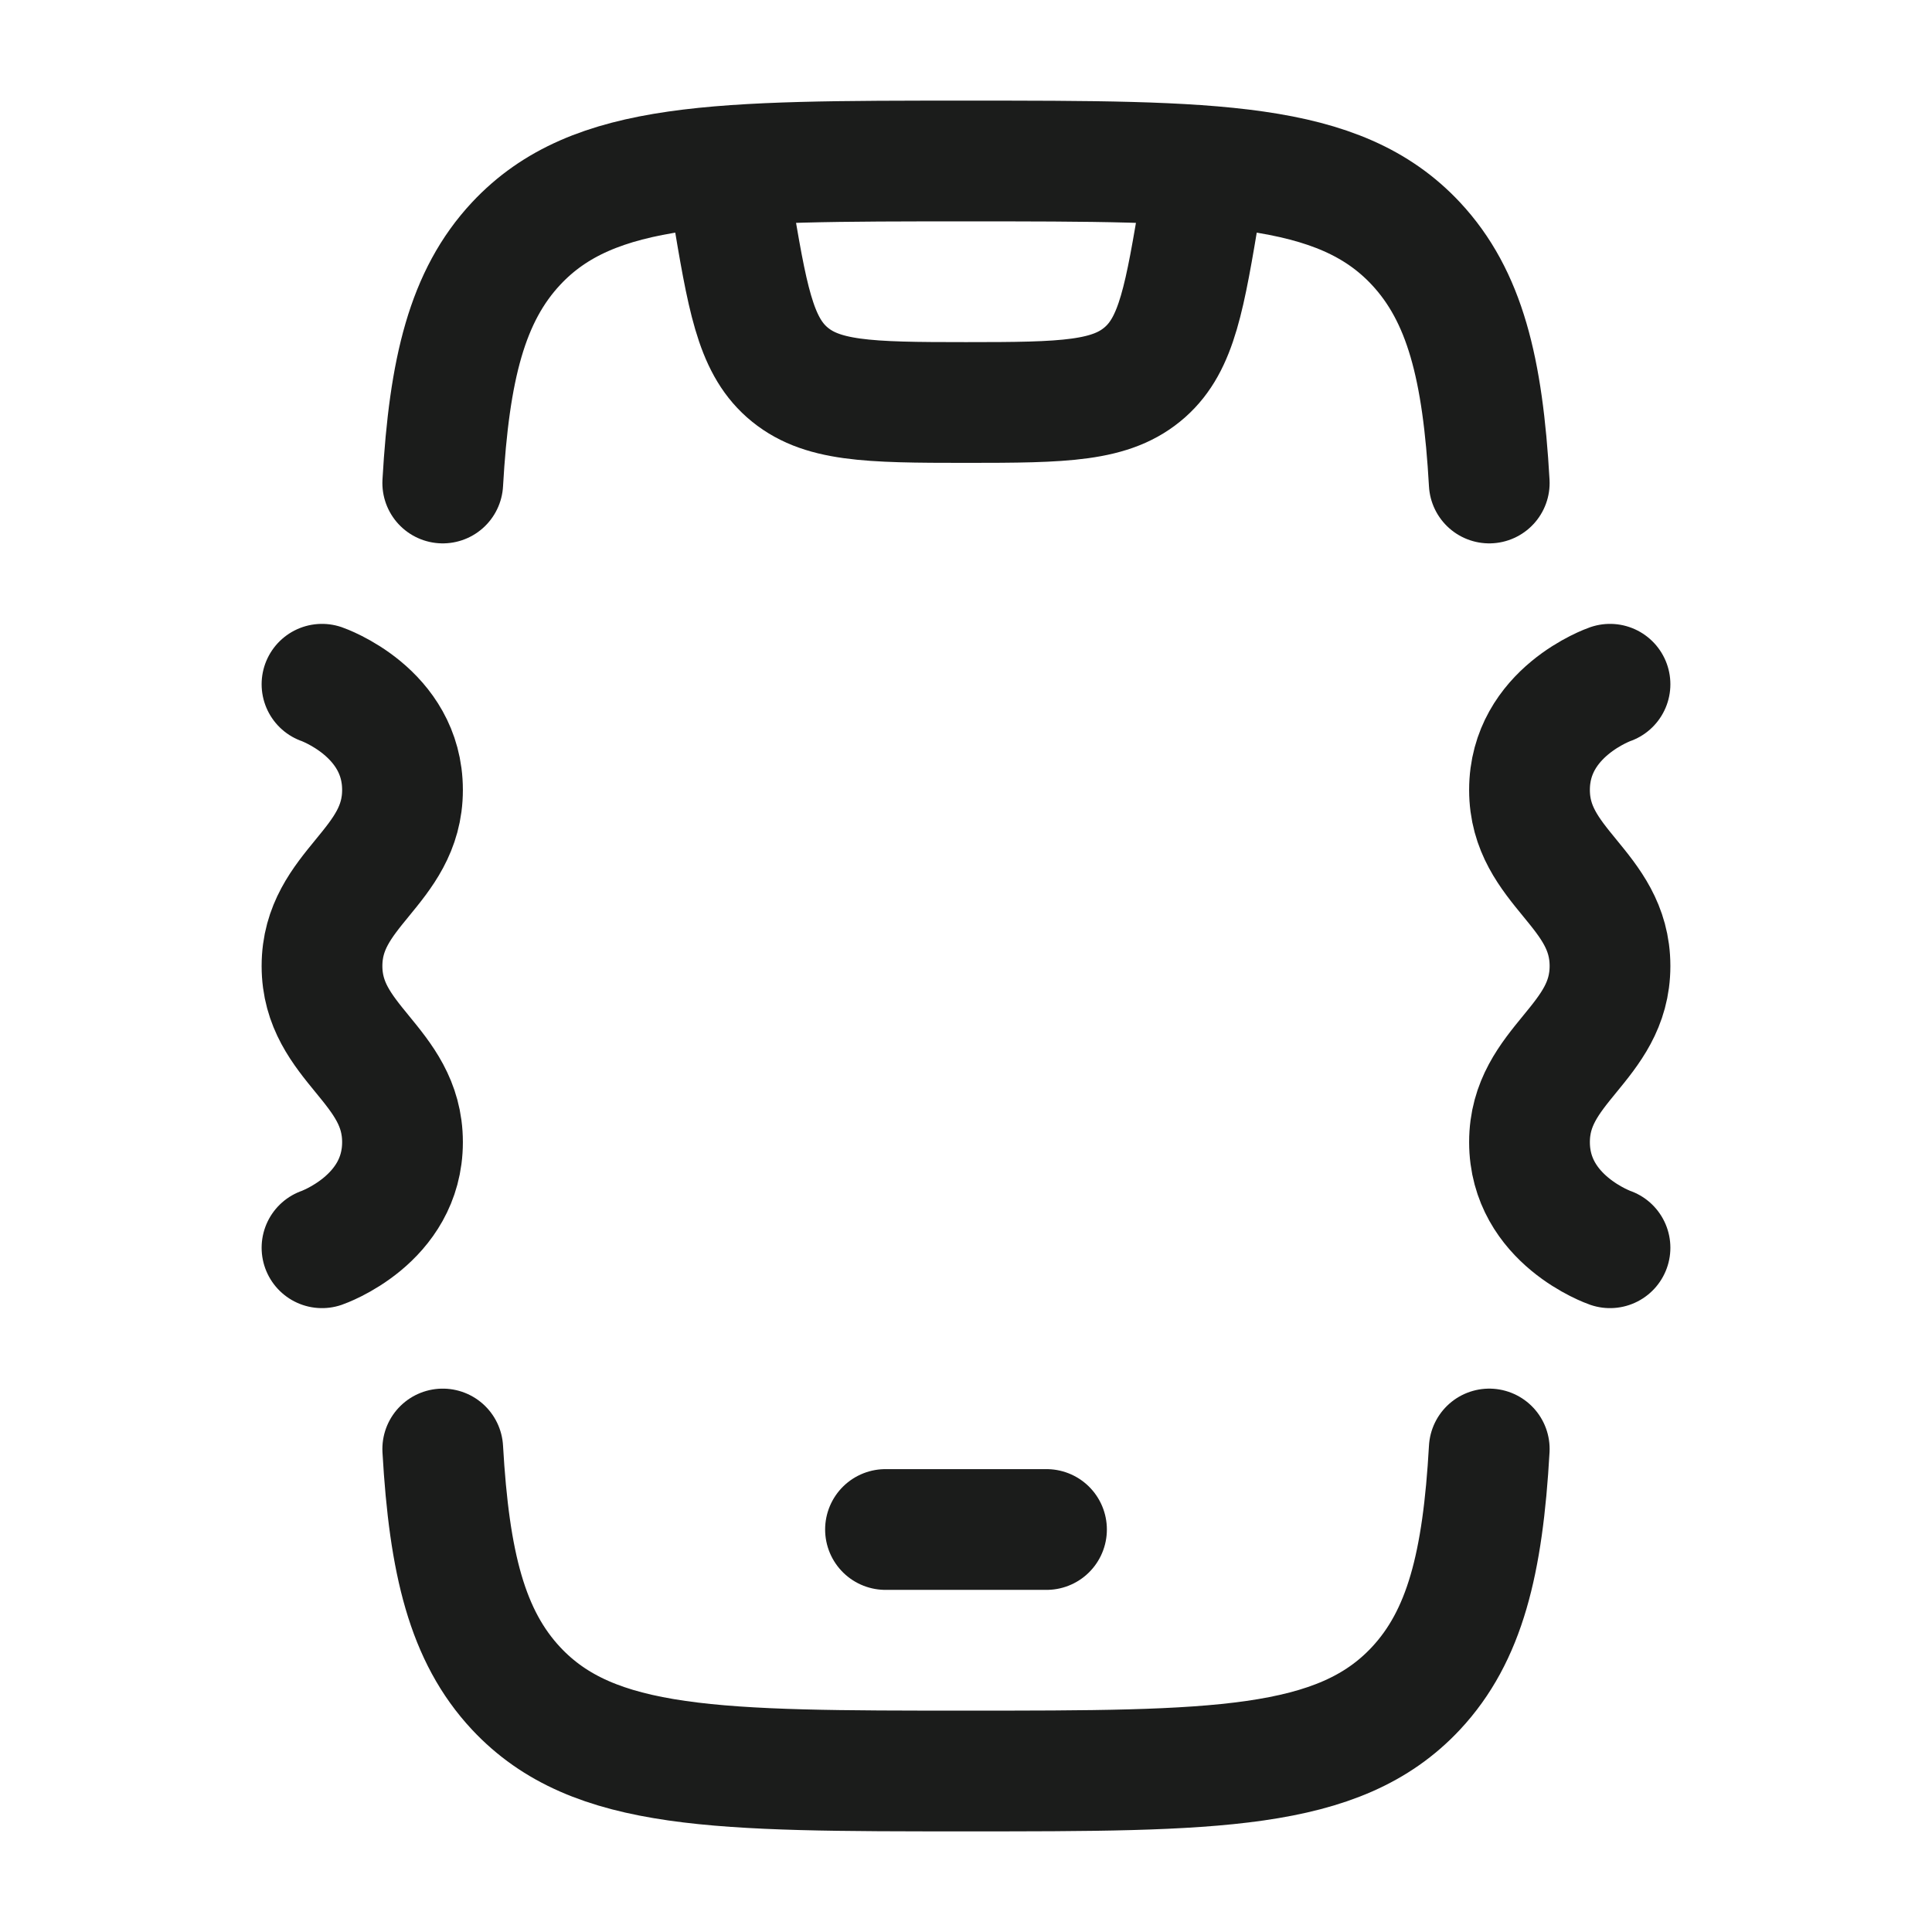 <svg xmlns="http://www.w3.org/2000/svg" width="24" height="24" fill="none" viewBox="0 0 24 24">
  <path stroke="#1B1C1B" stroke-linecap="round" stroke-width="1.5" d="M18.5 6c-.08-1.42-.303-2.323-.912-2.975C16.629 2 15.086 2 12 2 8.914 2 7.371 2 6.412 3.025 5.803 3.677 5.581 4.581 5.5 6m13 12c-.08 1.42-.303 2.323-.912 2.975C16.629 22 15.086 22 12 22c-3.086 0-4.629 0-5.588-1.025-.609-.652-.831-1.556-.912-2.975"/>
  <path stroke="#1B1C1B" stroke-linejoin="round" stroke-width="1.5" d="m9 2 .089.534c.193 1.157.29 1.736.686 2.088C10.19 4.989 10.776 5 12 5c1.224 0 1.81-.01 2.225-.378.397-.352.493-.93.686-2.088L15 2"/>
  <path stroke="#1B1C1B" stroke-linecap="round" stroke-linejoin="round" stroke-width="1.5" d="M11 19h2M4 8.5s1 .346 1 1.313c0 .966-1 1.22-1 2.187 0 .966 1 1.221 1 2.188 0 .966-1 1.312-1 1.312m16-7s-1 .346-1 1.313c0 .966 1 1.22 1 2.187 0 .966-1 1.221-1 2.188 0 .966 1 1.312 1 1.312"/>
</svg>
